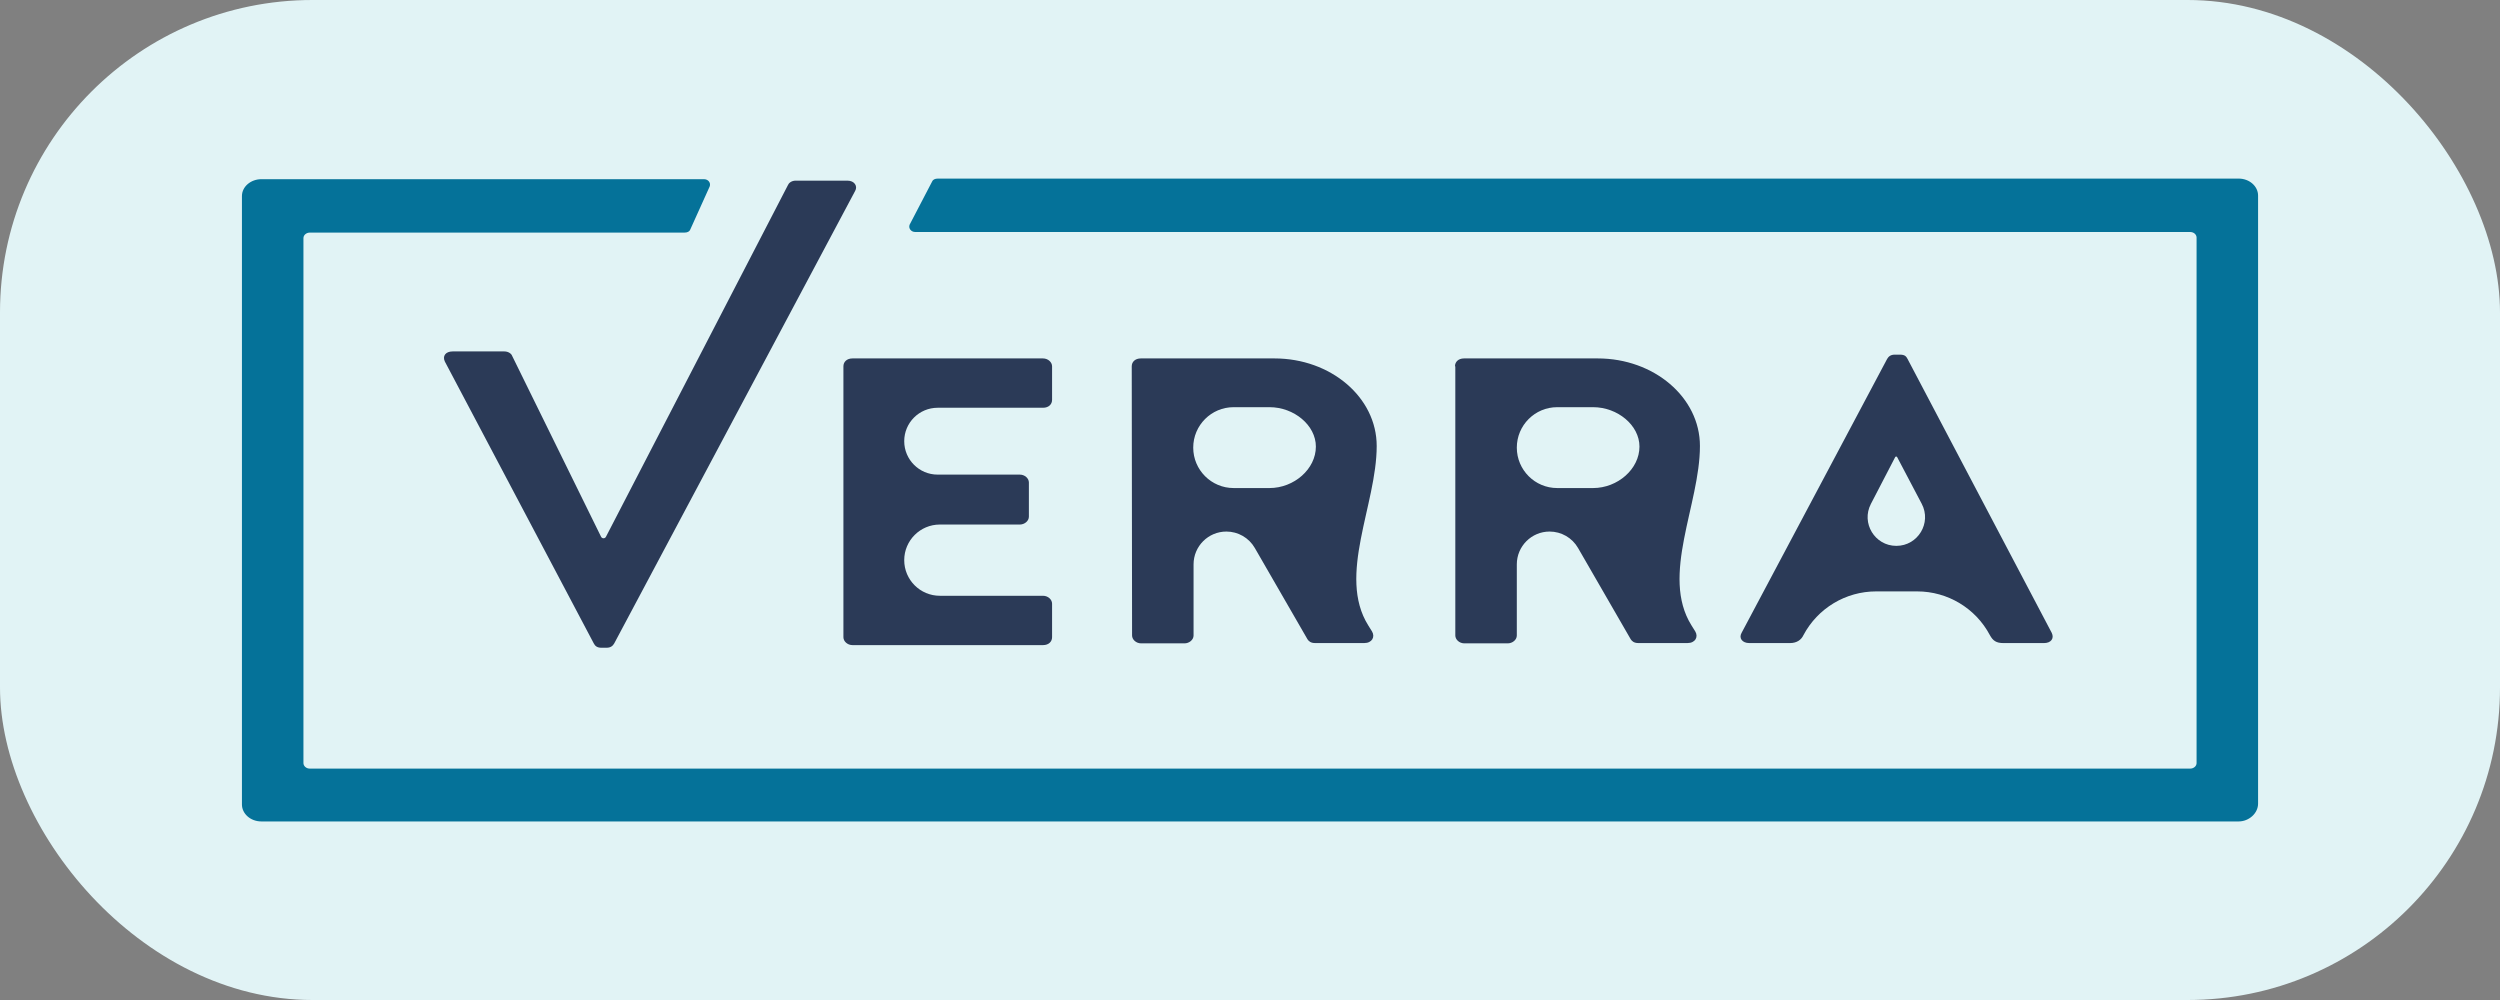 <svg width="200" height="80" viewBox="0 0 200 80" fill="none" xmlns="http://www.w3.org/2000/svg">
<rect x="0" y="0" width="200" height="80" fill="#808080" stroke="none"/>
<rect width="200" height="80" rx="25" fill="#E1F3F5"/>
<path d="M35.592 28.931C35.376 28.488 35.645 28.114 36.21 28.114H40.349C40.672 28.114 40.914 28.301 40.968 28.464L48.085 42.94C48.122 43.014 48.198 43.062 48.281 43.062C48.363 43.062 48.438 43.016 48.475 42.944L63.038 14.802C63.092 14.661 63.306 14.451 63.656 14.451H67.796C68.36 14.451 68.629 14.895 68.414 15.269L49.14 51.469C49.032 51.656 48.871 51.82 48.522 51.82H48.118C47.769 51.82 47.608 51.68 47.5 51.469L35.592 28.931Z" fill="#2B3A57"/>
<path d="M67.473 29.304C67.473 28.954 67.742 28.674 68.198 28.674H83.44C83.844 28.674 84.166 28.977 84.166 29.304V31.99C84.166 32.341 83.897 32.621 83.44 32.621H75.012C73.535 32.621 72.338 33.818 72.338 35.295C72.338 36.772 73.535 37.969 75.012 37.969H81.586C81.989 37.969 82.311 38.273 82.311 38.6V41.332C82.311 41.683 81.962 41.963 81.586 41.963H75.188C73.614 41.963 72.338 43.239 72.338 44.812C72.338 46.386 73.614 47.662 75.188 47.662H83.44C83.844 47.662 84.166 47.965 84.166 48.292V50.978C84.166 51.329 83.897 51.609 83.44 51.609H68.198C67.795 51.609 67.473 51.305 67.473 50.978V29.304Z" fill="#2B3A57"/>
<path d="M90.539 29.304C90.539 28.954 90.808 28.674 91.265 28.674H101.964C106.453 28.674 110.136 31.78 110.136 35.68C110.136 40.376 106.971 46.044 109.457 50.027L109.759 50.511C110.028 50.955 109.759 51.445 109.141 51.445H105.216C104.867 51.445 104.706 51.305 104.598 51.142L100.383 43.836C99.914 43.024 99.047 42.524 98.11 42.524C96.66 42.524 95.485 43.699 95.485 45.148V50.838C95.485 51.188 95.136 51.469 94.76 51.469H91.292C90.888 51.469 90.566 51.165 90.566 50.838L90.539 29.304ZM101.561 39.044C103.523 39.044 105.27 37.526 105.27 35.727C105.27 34.022 103.523 32.574 101.561 32.574H98.693C96.907 32.574 95.458 34.022 95.458 35.809C95.458 37.595 96.907 39.044 98.693 39.044H101.561Z" fill="#2B3A57"/>
<path d="M116.412 29.304C116.404 29.304 116.398 29.298 116.399 29.291C116.405 28.947 116.673 28.674 117.124 28.674H127.823C132.312 28.674 135.995 31.78 135.995 35.68C135.995 40.376 132.83 46.044 135.316 50.027L135.619 50.511C135.888 50.955 135.619 51.445 135.001 51.445H131.076C130.726 51.445 130.565 51.305 130.458 51.142L126.242 43.836C125.773 43.024 124.907 42.524 123.969 42.524C122.52 42.524 121.345 43.699 121.345 45.148V50.838C121.345 51.188 120.995 51.469 120.619 51.469H117.151C116.748 51.469 116.425 51.165 116.425 50.838V29.318C116.425 29.31 116.419 29.304 116.412 29.304ZM127.447 39.044C129.409 39.044 131.157 37.526 131.157 35.727C131.157 34.022 129.409 32.574 127.447 32.574H124.579C122.793 32.574 121.345 34.022 121.345 35.809C121.345 37.595 122.793 39.044 124.579 39.044H127.447Z" fill="#2B3A57"/>
<path d="M139.327 50.629L150.967 28.721C151.075 28.535 151.236 28.371 151.585 28.371H151.988C152.392 28.371 152.499 28.511 152.607 28.721L164.139 50.629C164.354 51.072 164.085 51.446 163.521 51.446H160.268C159.704 51.446 159.435 51.259 159.193 50.816C158.052 48.66 155.813 47.312 153.374 47.312H150.092C147.654 47.312 145.415 48.66 144.273 50.816C144.112 51.166 143.763 51.446 143.198 51.446H139.945C139.381 51.446 139.085 51.049 139.327 50.629ZM151.707 43.669C153.435 43.669 154.543 41.833 153.738 40.304L151.772 36.569C151.756 36.54 151.726 36.522 151.693 36.522C151.66 36.522 151.629 36.541 151.614 36.57L149.67 40.316C148.877 41.844 149.985 43.669 151.707 43.669Z" fill="#2B3A57"/>
<path d="M179.087 65.716H20.915C20.027 65.716 19.355 65.085 19.355 64.361V15.688C19.355 14.918 20.081 14.334 20.915 14.334H56.318C56.667 14.334 56.882 14.637 56.775 14.918L55.216 18.374C55.162 18.514 55.001 18.608 54.759 18.608H24.786C24.517 18.608 24.275 18.795 24.275 19.052V61.045C24.275 61.278 24.49 61.488 24.786 61.488H175.216C175.484 61.488 175.726 61.301 175.726 61.045V19.005C175.726 18.771 175.511 18.561 175.216 18.561H73.226C72.877 18.561 72.662 18.258 72.769 17.977L74.57 14.521C74.624 14.38 74.786 14.287 75.028 14.287H179.087C179.974 14.287 180.646 14.918 180.646 15.642V64.291C180.646 65.062 179.92 65.716 179.087 65.716Z" fill="#057299"/>
</svg>
